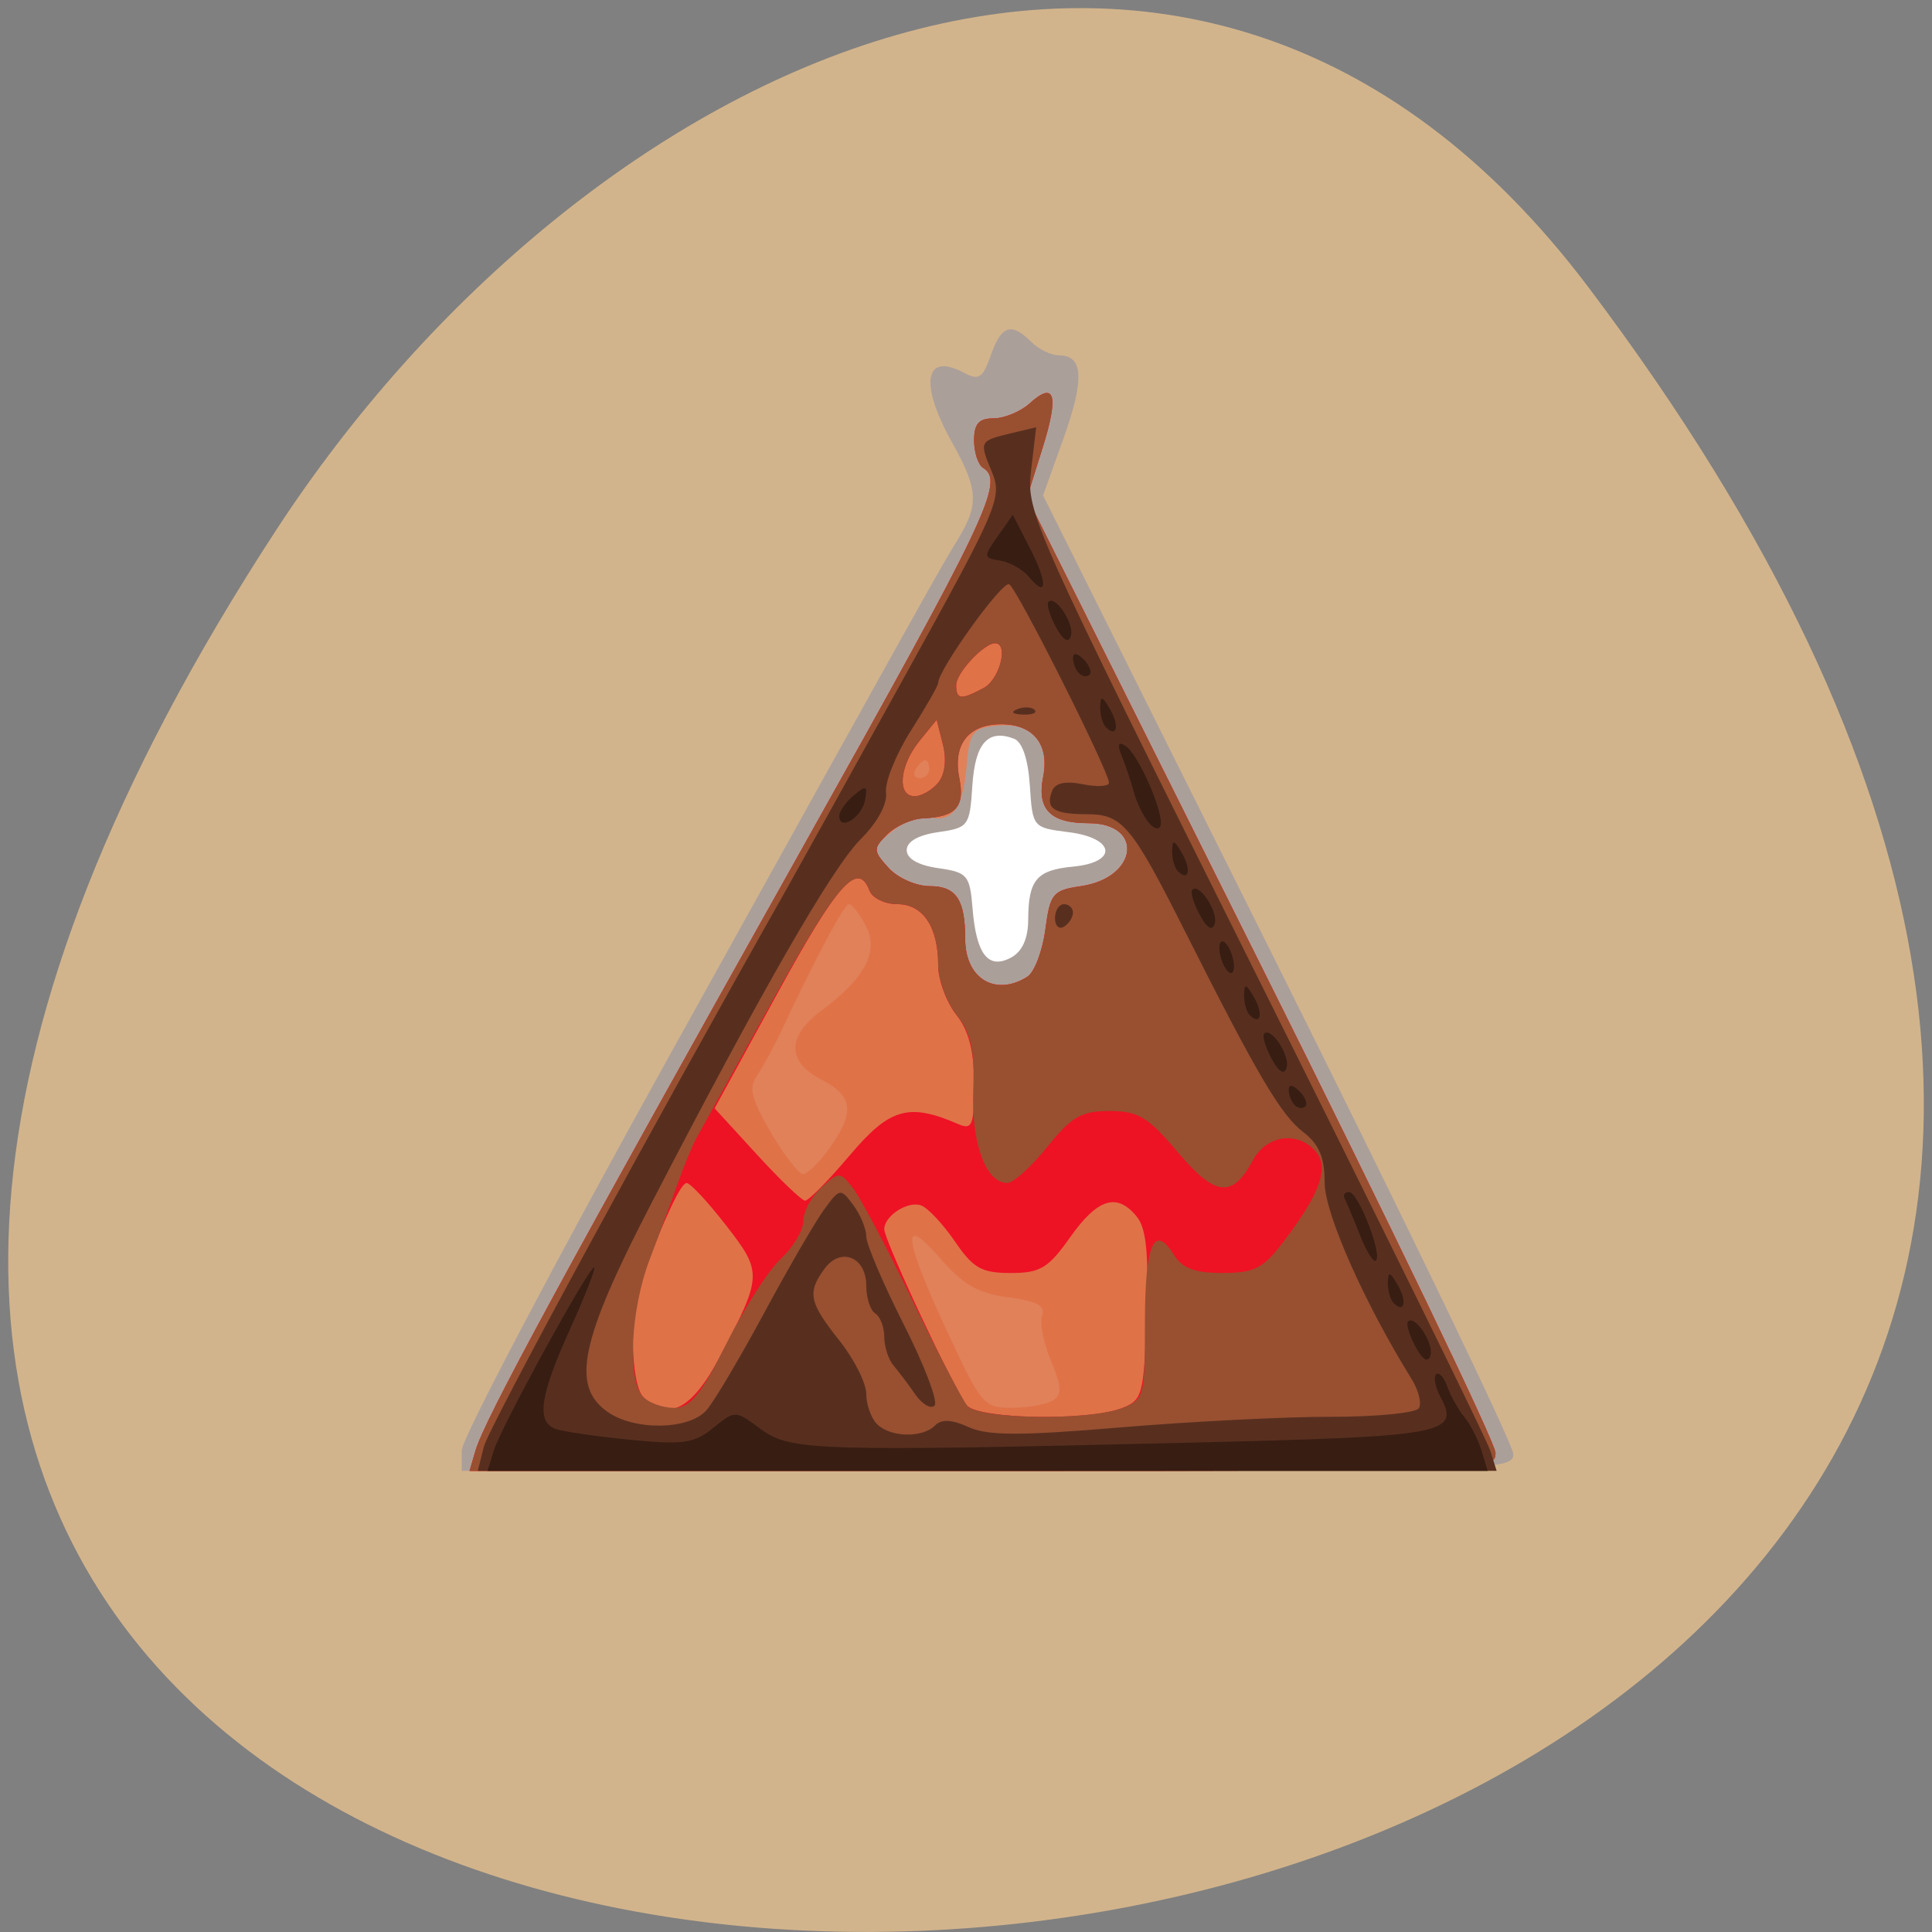 <svg xmlns="http://www.w3.org/2000/svg" viewBox="0 0 256 256"><rect x="0" y="0" width="256" height="256" fill="#808080" stroke="none"/><defs><clipPath><path transform="matrix(15.333 0 0 11.5 415 -125.5)" d="m -24 13 c 0 1.105 -0.672 2 -1.5 2 -0.828 0 -1.5 -0.895 -1.5 -2 0 -1.105 0.672 -2 1.5 -2 0.828 0 1.5 0.895 1.5 2 z"/></clipPath></defs><g transform="matrix(1.711 0 0 1.663 -51.12 -634.24)" style="fill:#fff"><path d="m 84 456.36 v 30 c 0 18 3 18 30 18 h 6 c 27 0 30 0 30 -18 v -30 c 0 -18 -3 -18 -30 -18 h -6 c -27 0 -30 0 -30 18 z m 30 -12 h 6 c 24 0 24 0 24 12 v 21 c 0 12 0 12 -24 12 h -6 c -24 0 -24 0 -24 -12 v -21 c 0 -12 0 -12 24 -12 z"/><path d="m 96 477.91 v -11.636 l 10.5 -10.909 l 13.13 13.636 l 5.25 -5.454 l 13.13 13.636 v 0.727 c 0 5.455 -0.875 5.455 -10.5 5.455 h -21 c -9.625 0 -10.5 0 -10.5 -5.455 z"/><path d="m 78 34.5 a 4.5 4.5 0 1 1 -9 0 4.5 4.5 0 1 1 9 0 z" transform="matrix(1.333 0 0 1.333 34 410.36)" style="color:#000"/><path transform="translate(60 414.36)" d="M 42,12 C 15,12 12,12 12,30 v 30 c 0,9.758 0.891,14.235 6,16.281 V 51 36 30 C 18,19.134 18.181,18.128 36,18.031 V 18 h 6 6 28.531 C 73.886,12.002 66.718,12 48,12 h -6 z"/><path d="m 90 414.36 c -27 0 -30 0 -30 18 v 30 c 0 9.758 0.891 14.235 6 16.281 v -25.281 v -15 v -6 c 0 -10.866 0.181 -11.872 18 -11.969 v -0.031 h 6 h 6 h 28.531 c -2.646 -5.998 -9.813 -6 -28.531 -6 h -6 z"/></g><g transform="translate(1.085 -795.28)"><path d="m 209.38 833.33 c 200.11 265.25 -350.59 302.94 -173.86 32.17 40.29 -61.728 120.86 -102.43 173.86 -32.17 z" style="fill:#d2b48c;color:#000"/><path d="m 168.35 121.12 a 18.762 20.283 0 1 1 -37.524 0 18.762 20.283 0 1 1 37.524 0 z" transform="translate(-17.312 788.18)" style="fill:#fff;stroke:#fff;fill-rule:evenodd"/><g transform="matrix(1.191 0 0 1.192 -16.1 -188.6)"><path d="m 63.981 986.61 c 0 -1.263 10.493 -21.18 23.319 -44.25 29.803 -53.622 29.68 -53.4 31.846 -56.954 2.413 -3.96 2.315 -5.57 -0.664 -10.907 -3.63 -6.502 -2.996 -9.999 1.387 -7.654 1.644 0.88 2.081 0.592 2.969 -1.954 1.162 -3.332 2.285 -3.703 4.502 -1.486 0.825 0.825 2.221 1.5 3.103 1.5 2.701 0 2.838 2.672 0.475 9.261 l -2.262 6.306 l 26.16 52.35 c 14.39 28.795 26.16 53.19 26.16 54.22 0 1.794 -2.115 1.862 -58.5 1.862 h -58.5 v -2.296 z m 63.02 -58.99 c 0.021 -4.419 0.937 -5.498 4.993 -5.883 5.04 -0.479 4.685 -3.182 -0.509 -3.831 -3.969 -0.496 -4 -0.536 -4.301 -5.163 -0.189 -2.929 -0.84 -4.869 -1.75 -5.219 -2.91 -1.117 -4.342 0.491 -4.648 5.219 -0.29 4.494 -0.428 4.681 -3.801 5.163 -2.222 0.317 -3.5 1.048 -3.5 2 0 0.952 1.278 1.683 3.5 2 3.261 0.466 3.522 0.773 3.825 4.487 0.416 5.115 1.748 6.812 4.28 5.456 1.25 -0.669 1.9 -2.108 1.91 -4.229 z" style="fill:#ab9f9a"/><path d="m 65.51 986.66 c 1.016 -3.465 9.612 -19.301 36.23 -66.75 20.814 -37.1 22.672 -40.998 20.242 -42.5 -0.55 -0.34 -1 -1.716 -1 -3.059 0 -1.838 0.536 -2.441 2.171 -2.441 1.194 0 2.997 -0.747 4.01 -1.661 2.819 -2.551 3.278 -0.915 1.409 5.03 l -1.702 5.411 l 26.06 52.11 c 14.332 28.659 26.06 53.01 26.06 54.11 0 1.982 -0.631 2 -57.07 2 h -57.07 l 0.66 -2.25 z m 61.4 -52.68 c 0.782 -0.495 1.682 -2.85 2 -5.235 0.536 -4.02 0.828 -4.372 3.975 -4.835 6.33 -0.932 7.05 -7 0.835 -7 -4.31 0 -5.69 -1.479 -5.05 -5.414 0.628 -3.872 -1.354 -5.868 -5.369 -5.408 -2.491 0.286 -2.847 0.776 -3.135 4.31 -0.384 4.719 -1.594 6.478 -4.02 5.843 -0.974 -0.255 -2.866 0.424 -4.205 1.508 -2.4 1.943 -2.407 2 -0.538 4.066 1.046 1.155 3.125 2.095 4.634 2.095 2.947 0 3.952 1.496 3.952 5.882 0 4.397 3.369 6.436 6.921 4.188 z" style="fill:#e0815a"/><path d="m 65.51 986.66 c 1.016 -3.465 9.612 -19.301 36.23 -66.75 20.814 -37.1 22.672 -40.998 20.242 -42.5 -0.55 -0.34 -1 -1.716 -1 -3.059 0 -1.838 0.536 -2.441 2.171 -2.441 1.194 0 2.997 -0.747 4.01 -1.661 2.819 -2.551 3.278 -0.915 1.409 5.03 l -1.702 5.411 l 26.06 52.11 c 14.332 28.659 26.06 53.01 26.06 54.11 0 1.982 -0.631 2 -57.07 2 h -57.07 l 0.66 -2.25 z m 64.25 -5.588 c 1.018 -0.646 0.97 -1.534 -0.24 -4.429 -0.832 -1.992 -1.268 -4.259 -0.969 -5.04 0.4 -1.042 -0.594 -1.567 -3.76 -1.985 -3.349 -0.442 -5.02 -1.397 -7.554 -4.305 -4.41 -5.072 -4.181 -2.53 0.723 8.04 3.809 8.207 4.108 8.559 7.25 8.544 1.803 -0.008 3.85 -0.379 4.55 -0.823 z m -24.841 -28.07 c 2.822 -3.963 2.6 -5.769 -0.932 -7.596 -3.859 -1.996 -3.853 -4.809 0.016 -7.67 4.873 -3.603 6.439 -6.612 4.918 -9.453 -0.7 -1.308 -1.534 -2.376 -1.853 -2.375 -0.538 0.002 -3.491 5.525 -7.486 13.998 -0.908 1.925 -2.163 4.232 -2.79 5.127 -0.905 1.293 -0.583 2.577 1.57 6.25 1.49 2.543 3.11 4.623 3.599 4.623 0.489 0 1.82 -1.307 2.958 -2.904 z m 21.99 -19.03 c 0.782 -0.495 1.682 -2.85 2 -5.235 0.536 -4.02 0.828 -4.372 3.975 -4.835 6.33 -0.932 7.05 -7 0.835 -7 -4.254 0 -5.772 -1.546 -5.05 -5.143 0.719 -3.595 -1.087 -5.857 -4.679 -5.857 -3.637 0 -5.399 2.256 -4.657 5.964 0.646 3.228 -0.352 4.34 -4.04 4.501 -1.264 0.055 -3.056 0.859 -3.984 1.787 -1.581 1.581 -1.572 1.812 0.152 3.717 1.01 1.117 3.07 2.031 4.576 2.031 2.947 0 3.952 1.496 3.952 5.882 0 4.397 3.369 6.436 6.921 4.188 z m -10.921 -23.07 c 0 -0.55 -0.198 -1 -0.441 -1 -0.243 0 -0.719 0.45 -1.059 1 -0.34 0.55 -0.141 1 0.441 1 0.582 0 1.059 -0.45 1.059 -1 z" style="fill:#e07248"/><path d="m 65.51 986.66 c 1.016 -3.465 9.612 -19.301 36.23 -66.75 20.814 -37.1 22.672 -40.998 20.242 -42.5 -0.55 -0.34 -1 -1.716 -1 -3.059 0 -1.838 0.536 -2.441 2.171 -2.441 1.194 0 2.997 -0.747 4.01 -1.661 2.819 -2.551 3.278 -0.915 1.409 5.03 l -1.702 5.411 l 26.06 52.11 c 14.332 28.659 26.06 53.01 26.06 54.11 0 1.982 -0.631 2 -57.07 2 h -57.07 l 0.66 -2.25 z m 71.838 -4.698 c 2.374 -0.903 2.509 -1.392 2.825 -10.25 0.247 -6.927 -0.029 -9.749 -1.083 -11.05 -2.198 -2.719 -4.357 -2.058 -7.42 2.271 -2.44 3.448 -3.322 3.979 -6.621 3.979 -3.225 0 -4.17 -0.532 -6.185 -3.484 -1.308 -1.916 -2.998 -3.724 -3.756 -4.02 -1.463 -0.566 -4.123 1.141 -4.123 2.646 0 1.233 7.845 17.965 9.174 19.565 1.272 1.533 13.422 1.775 17.189 0.343 z m -44.615 -5.802 c 4.706 -8.943 4.722 -9.319 0.63 -14.572 -2 -2.573 -3.966 -4.678 -4.359 -4.678 -0.632 0 -2.314 3.543 -5.127 10.797 -1.29 3.326 -1.093 11.601 0.309 13 2.772 2.772 5.442 1.35 8.547 -4.55 z m 14.42 -22.333 c 4.428 -5.251 6.556 -5.861 12.08 -3.462 1.54 0.668 1.75 0.134 1.75 -4.44 0 -3.685 -0.582 -5.94 -2 -7.742 -1.1 -1.398 -2 -3.861 -2 -5.473 0 -4.283 -1.69 -6.799 -4.567 -6.799 -1.373 0 -2.755 -0.675 -3.072 -1.5 -1.289 -3.36 -3.511 -0.89 -10.203 11.347 l -7.03 12.847 l 4.683 5.112 c 2.576 2.811 4.994 5.13 5.374 5.153 0.38 0.023 2.619 -2.246 4.977 -5.04 z m 19.755 -19.847 c 0.782 -0.495 1.682 -2.85 2 -5.235 0.536 -4.02 0.828 -4.372 3.975 -4.835 6.33 -0.932 7.05 -7 0.835 -7 -4.254 0 -5.772 -1.546 -5.05 -5.143 0.719 -3.595 -1.087 -5.857 -4.679 -5.857 -3.637 0 -5.399 2.256 -4.657 5.964 0.646 3.228 -0.352 4.34 -4.04 4.501 -1.264 0.055 -3.056 0.859 -3.984 1.787 -1.581 1.581 -1.572 1.812 0.152 3.717 1.01 1.117 3.07 2.031 4.576 2.031 2.947 0 3.952 1.496 3.952 5.882 0 4.397 3.369 6.436 6.921 4.188 z m -9.932 -21.557 c 0.759 -0.915 0.966 -2.55 0.538 -4.25 l -0.696 -2.763 l -1.916 2.361 c -2.23 2.748 -2.527 6.139 -0.538 6.139 0.758 0 1.933 -0.669 2.612 -1.487 z m 5.077 -10.548 c 1.781 -0.953 2.802 -4.965 1.263 -4.965 -1.256 0 -4.329 3.305 -4.329 4.655 0 1.616 0.525 1.67 3.066 0.31 z" style="fill:#ee1225"/><path d="m 65.51 986.66 c 1.016 -3.465 9.612 -19.301 36.23 -66.75 20.814 -37.1 22.672 -40.998 20.242 -42.5 -0.55 -0.34 -1 -1.716 -1 -3.059 0 -1.838 0.536 -2.441 2.171 -2.441 1.194 0 2.997 -0.747 4.01 -1.661 2.819 -2.551 3.278 -0.915 1.409 5.03 l -1.702 5.411 l 26.06 52.11 c 14.332 28.659 26.06 53.01 26.06 54.11 0 1.982 -0.631 2 -57.07 2 h -57.07 l 0.66 -2.25 z m 71.91 -4.725 c 2.475 -0.941 2.565 -1.274 2.565 -9.441 0 -8.754 1.01 -11.147 3.208 -7.623 0.948 1.518 2.33 2.039 5.414 2.039 3.535 0 4.521 -0.498 6.737 -3.404 4.118 -5.4 5.161 -8.264 3.666 -10.07 -1.942 -2.34 -5.503 -1.873 -6.996 0.917 -2.292 4.282 -4.191 4.082 -8.382 -0.882 -3.305 -3.915 -4.385 -4.565 -7.583 -4.565 -3.148 0 -4.229 0.623 -6.943 4 -1.768 2.2 -3.76 4 -4.427 4 -2.385 0 -4.01 -4.387 -3.796 -10.26 0.164 -4.539 -0.235 -6.353 -1.844 -8.399 -1.129 -1.436 -2.053 -3.929 -2.053 -5.541 0 -4.283 -1.69 -6.799 -4.567 -6.799 -1.373 0 -2.755 -0.675 -3.072 -1.5 -1.301 -3.39 -3.561 -0.827 -10.799 12.25 -4.186 7.563 -7.99 14.425 -8.454 15.25 -0.463 0.825 -1.394 3.075 -2.069 5 -0.674 1.925 -2.084 5.744 -3.133 8.486 -2.15 5.62 -2.514 13.507 -0.707 15.314 0.66 0.66 2.204 1.2 3.431 1.2 1.766 0 2.975 -1.487 5.801 -7.136 1.964 -3.925 4.695 -8.178 6.069 -9.452 1.375 -1.274 2.499 -3.168 2.499 -4.209 0 -1.041 0.907 -2.714 2.02 -3.717 1.953 -1.768 2.062 -1.765 3.507 0.095 0.82 1.056 3.784 6.644 6.587 12.419 2.803 5.775 5.555 11.06 6.116 11.75 1.23 1.508 13.452 1.703 17.209 0.275 z m -10.513 -47.955 c 0.782 -0.495 1.682 -2.85 2 -5.235 0.536 -4.02 0.828 -4.372 3.975 -4.835 6.33 -0.932 7.05 -7 0.835 -7 -4.254 0 -5.772 -1.546 -5.05 -5.143 0.719 -3.595 -1.087 -5.857 -4.679 -5.857 -3.637 0 -5.399 2.256 -4.657 5.964 0.646 3.228 -0.352 4.34 -4.04 4.501 -1.264 0.055 -3.056 0.859 -3.984 1.787 -1.581 1.581 -1.572 1.812 0.152 3.717 1.01 1.117 3.07 2.031 4.576 2.031 2.947 0 3.952 1.496 3.952 5.882 0 4.397 3.369 6.436 6.921 4.188 z m -9.932 -21.557 c 0.759 -0.915 0.966 -2.55 0.538 -4.25 l -0.696 -2.763 l -1.916 2.361 c -2.23 2.748 -2.527 6.139 -0.538 6.139 0.758 0 1.933 -0.669 2.612 -1.487 z m 5.077 -10.548 c 1.781 -0.953 2.802 -4.965 1.263 -4.965 -1.256 0 -4.329 3.305 -4.329 4.655 0 1.616 0.525 1.67 3.066 0.31 z" style="fill:#985031"/><path d="m 66.44 986.22 c 0.529 -2.108 18.319 -34.847 33.858 -62.31 1.089 -1.925 6.912 -12.403 12.939 -23.284 10.477 -18.914 10.904 -19.916 9.717 -22.782 -1.416 -3.419 -1.412 -3.427 2.231 -4.301 l 2.704 -0.648 l -0.567 4.784 c -0.553 4.672 0.03 5.978 24.906 55.757 14.01 28.04 25.791 51.986 26.18 53.22 l 0.708 2.25 h -56.676 h -56.676 l 0.675 -2.69 z m 50.19 -2.358 c 0.731 -0.731 1.864 -0.676 3.743 0.18 2.121 0.966 5.723 0.974 16.902 0.034 7.814 -0.656 18.343 -1.188 23.398 -1.18 5.06 0.007 9.461 -0.424 9.792 -0.958 0.33 -0.534 -0.036 -1.997 -0.815 -3.25 -5.267 -8.479 -9.668 -18.411 -9.668 -21.816 0 -2.823 -0.612 -4.265 -2.389 -5.628 -2.489 -1.91 -5.122 -6.378 -13.161 -22.333 -5.941 -11.79 -6.958 -13 -10.939 -13 -3.644 0 -4.592 -0.628 -3.852 -2.555 0.352 -0.917 1.469 -1.17 3.431 -0.777 1.6 0.32 2.91 0.246 2.91 -0.165 0 -1.267 -10.169 -21.49 -11.09 -22.06 -0.74 -0.458 -7.907 9.489 -7.907 10.975 0 0.282 -1.367 2.666 -3.037 5.298 -1.67 2.632 -2.914 5.726 -2.765 6.876 0.164 1.262 -0.953 3.317 -2.816 5.18 -3.188 3.188 -10.906 16.601 -23.27 40.442 -7.948 15.324 -9 20.347 -4.89 23.23 3.02 2.113 9.07 2.01 11 -0.193 0.843 -0.962 3.725 -5.817 6.405 -10.789 2.68 -4.971 5.682 -10.146 6.672 -11.5 1.759 -2.406 1.832 -2.418 3.25 -0.52 0.798 1.068 1.451 2.642 1.451 3.498 0 0.857 1.88 5.265 4.178 9.797 2.298 4.532 3.836 8.582 3.418 9 -0.418 0.418 -1.383 -0.139 -2.144 -1.239 -0.761 -1.099 -1.849 -2.542 -2.418 -3.206 -0.569 -0.664 -1.034 -2.1 -1.034 -3.191 0 -1.091 -0.45 -2.261 -1 -2.601 -0.55 -0.34 -1 -1.731 -1 -3.09 0 -3.195 -2.842 -4.346 -4.645 -1.881 -1.944 2.658 -1.721 3.736 1.645 7.971 1.65 2.076 3 4.748 3 5.938 0 1.189 0.54 2.702 1.2 3.362 1.479 1.479 5.04 1.563 6.448 0.152 z m 13.352 -56.39 c 0 -0.857 0.45 -1.559 1 -1.559 0.55 0 1 0.423 1 0.941 0 0.518 -0.45 1.219 -1 1.559 -0.55 0.34 -1 -0.083 -1 -0.941 z m -4.188 -23.24 c 0.722 -0.289 1.584 -0.253 1.917 0.079 0.332 0.332 -0.258 0.569 -1.313 0.525 -1.165 -0.048 -1.402 -0.285 -0.604 -0.604 z" style="fill:#582f1f"/><path d="m 67.54 986.66 c 0.816 -2.661 10.759 -20.769 11.176 -20.352 0.158 0.158 -1.067 3.273 -2.722 6.922 -3.31 7.3 -3.733 10.188 -1.611 11 0.769 0.295 4.485 0.841 8.259 1.212 5.966 0.588 7.181 0.417 9.309 -1.306 2.445 -1.98 2.452 -1.979 5.274 0.107 3.307 2.445 6.02 2.531 48.14 1.518 28.22 -0.679 29.708 -0.957 27.472 -5.135 -0.556 -1.039 -0.76 -2.14 -0.454 -2.447 0.307 -0.307 0.861 0.294 1.233 1.336 0.372 1.041 1.229 2.568 1.905 3.393 0.676 0.825 1.538 2.513 1.915 3.75 l 0.686 2.25 h -55.635 h -55.635 l 0.69 -2.25 z m 102.53 -11.588 c -0.687 -1.283 -1.051 -2.53 -0.81 -2.771 0.785 -0.785 2.925 2.506 2.486 3.824 -0.27 0.811 -0.886 0.424 -1.676 -1.052 z m -2.42 -4.828 c -0.367 -0.367 -0.653 -1.379 -0.636 -2.25 0.025 -1.3 0.22 -1.257 1.092 0.242 1.077 1.852 0.765 3.228 -0.455 2.01 z m -3.736 -7.532 c -0.715 -1.816 -1.48 -3.639 -1.699 -4.051 -0.219 -0.413 -0.001 -0.75 0.484 -0.75 1.01 0 3.716 6.902 2.992 7.626 -0.262 0.262 -1.061 -1.01 -1.777 -2.825 z m -7.264 -14.468 c -0.367 -0.367 -0.667 -1.132 -0.667 -1.7 0 -0.627 0.466 -0.568 1.183 0.15 0.651 0.651 0.951 1.416 0.667 1.7 -0.284 0.284 -0.817 0.217 -1.183 -0.15 z m -2.58 -5.172 c -0.687 -1.283 -1.051 -2.53 -0.81 -2.771 0.785 -0.785 2.925 2.506 2.486 3.824 -0.27 0.811 -0.886 0.424 -1.676 -1.052 z m -2.42 -4.828 c -0.367 -0.367 -0.653 -1.379 -0.636 -2.25 0.025 -1.3 0.22 -1.257 1.092 0.242 1.077 1.852 0.765 3.228 -0.455 2.01 z m -3.067 -5.933 c -0.356 -0.927 -0.422 -1.911 -0.147 -2.186 0.275 -0.275 0.791 0.259 1.147 1.186 0.356 0.927 0.422 1.911 0.147 2.186 -0.275 0.275 -0.791 -0.259 -1.147 -1.186 z m -2.513 -5.238 c -0.687 -1.283 -1.051 -2.53 -0.81 -2.771 0.785 -0.785 2.925 2.506 2.486 3.824 -0.27 0.811 -0.886 0.424 -1.676 -1.052 z m -2.42 -4.828 c -0.367 -0.367 -0.653 -1.379 -0.636 -2.25 0.025 -1.3 0.22 -1.257 1.092 0.242 1.077 1.852 0.765 3.228 -0.455 2.01 z m -3.309 -5.474 c -0.588 -0.748 -1.308 -2.26 -1.6 -3.36 -0.292 -1.1 -0.883 -2.861 -1.314 -3.914 -0.557 -1.36 -0.44 -1.702 0.402 -1.182 1.409 0.871 4.336 7.553 3.892 8.884 -0.171 0.512 -0.791 0.319 -1.379 -0.429 z m -34.36 -0.654 c 0 -0.528 0.727 -1.564 1.615 -2.302 1.398 -1.16 1.566 -1.086 1.25 0.545 -0.377 1.944 -2.865 3.47 -2.865 1.757 z m 29.667 -9.872 c -0.367 -0.367 -0.653 -1.379 -0.636 -2.25 0.025 -1.3 0.22 -1.257 1.092 0.242 1.077 1.852 0.765 3.228 -0.455 2.01 z m -3 -6 c -0.367 -0.367 -0.667 -1.132 -0.667 -1.7 0 -0.627 0.466 -0.568 1.183 0.15 0.651 0.651 0.951 1.416 0.667 1.7 -0.284 0.284 -0.817 0.217 -1.183 -0.15 z m -2.58 -5.172 c -0.687 -1.283 -1.051 -2.53 -0.81 -2.771 0.785 -0.785 2.925 2.506 2.486 3.824 -0.27 0.811 -0.886 0.424 -1.676 -1.052 z m -3.02 -5.577 c -0.668 -0.805 -2.096 -1.604 -3.172 -1.774 -1.864 -0.295 -1.877 -0.424 -0.272 -2.701 l 1.685 -2.391 l 1.917 3.736 c 2.01 3.912 1.92 5.635 -0.158 3.131 z" style="fill:#381d12"/></g></g></svg>